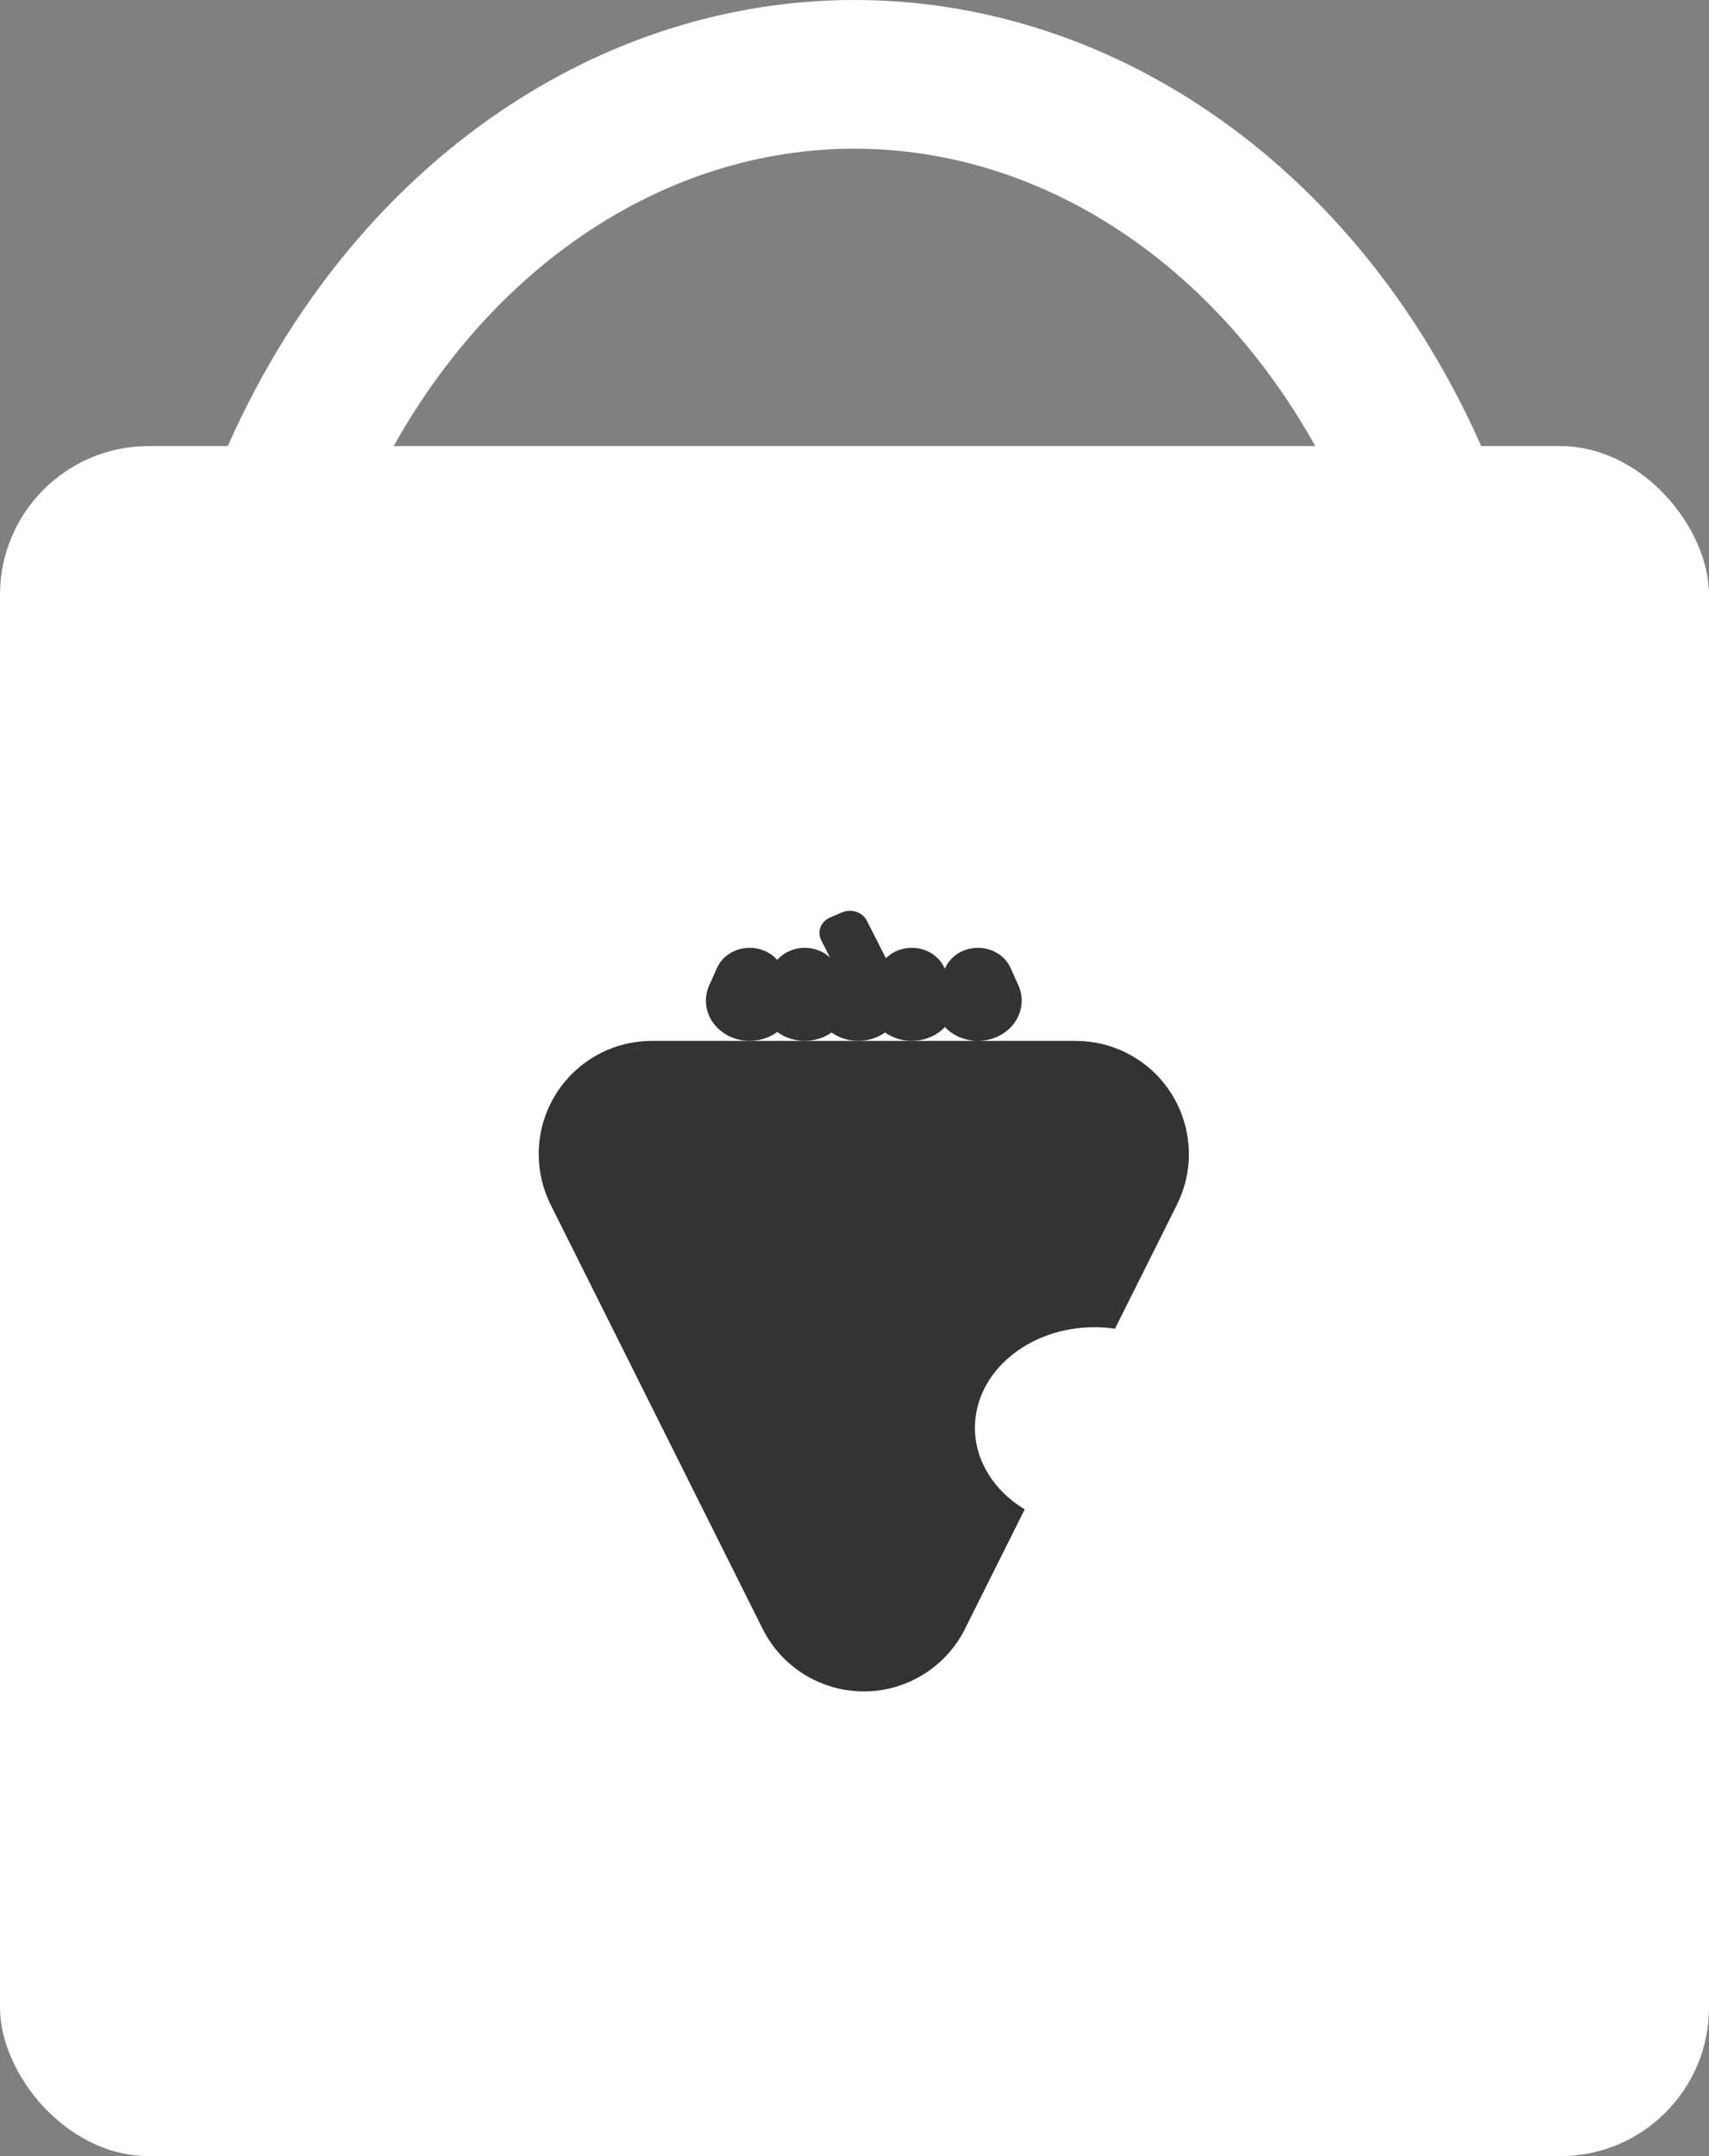 <svg xmlns="http://www.w3.org/2000/svg" width="92" height="116">
  <rect width="100%" height="100%" fill="#808080" stroke="none"/>
  <g fill="none" fill-rule="evenodd">
    <ellipse cx="46" cy="44.5" stroke="#FFF" stroke-width="8" rx="34" ry="40.5"/>
    <rect width="92" height="92" y="24" fill="#FFF" rx="8"/>
    <g fill="#333" fill-rule="nonzero">
      <path d="m42.115 52.075.422.942c.495 1.104-.08 2.367-1.284 2.821C40.968 55.945 40.664 56 40.357 56 39.055 56 38 55.032 38 53.838c0-.282.06-.561.177-.822l.422-.942c.399-.891 1.51-1.316 2.481-.95.47.177.843.519 1.036.95Z"/>
      <path d="m45.08 52.075.422.942c.495 1.104-.08 2.367-1.284 2.821C43.934 55.945 43.63 56 43.322 56c-1.302 0-2.357-.968-2.357-2.162 0-.282.06-.561.177-.822l.422-.942c.399-.891 1.51-1.316 2.481-.95.47.177.843.519 1.036.95Z"/>
      <path d="m47.961 52.075.422.942c.495 1.104-.08 2.367-1.284 2.821C46.815 55.945 46.51 56 46.203 56c-1.302 0-2.357-.968-2.357-2.162 0-.282.06-.561.177-.822l.422-.942c.399-.891 1.51-1.316 2.481-.95.47.177.843.519 1.036.95Z"/>
      <path d="m50.842 52.075.422.942c.495 1.104-.08 2.367-1.284 2.821C49.695 55.945 49.391 56 49.084 56c-1.302 0-2.357-.968-2.357-2.162 0-.282.06-.561.177-.822l.422-.942c.399-.891 1.51-1.316 2.481-.95.47.177.843.519 1.036.95Z"/>
      <path d="m54.401 52.075.422.942c.495 1.104-.08 2.367-1.284 2.821C53.254 55.945 52.95 56 52.643 56c-1.302 0-2.357-.968-2.357-2.162 0-.282.06-.561.177-.822l.422-.942c.399-.891 1.51-1.316 2.481-.95.47.177.843.519 1.036.95Zm-9.706-2.718.632-.27c.504-.216 1.103-.016 1.338.447 0.0 0.0 0.0 0-0.0 0l1.369 2.693c.235.462.017 1.012-.487 1.227l-.632.27c-.504.216-1.103.016-1.338-.447-0-0-0-0.0 0-0l-1.369-2.693c-.235-.462-.017-1.012.487-1.227ZM57.909 56c.945 0 1.878.22 2.724.643 3.008 1.504 4.228 5.162 2.724 8.171l-3.335 6.671c-.36-.052-.73-.08-1.107-.08-3.552 0-6.432 2.421-6.432 5.408 0 1.809 1.057 3.411 2.679 4.392l-3.213 6.427c-.589 1.179-1.545 2.134-2.724 2.724-3.008 1.504-6.667.285-8.171-2.724L29.643 64.814C29.22 63.968 29 63.036 29 62.09 29 58.727 31.727 56 35.09 56h22.818Z"/>
    </g>
  </g>
</svg>
